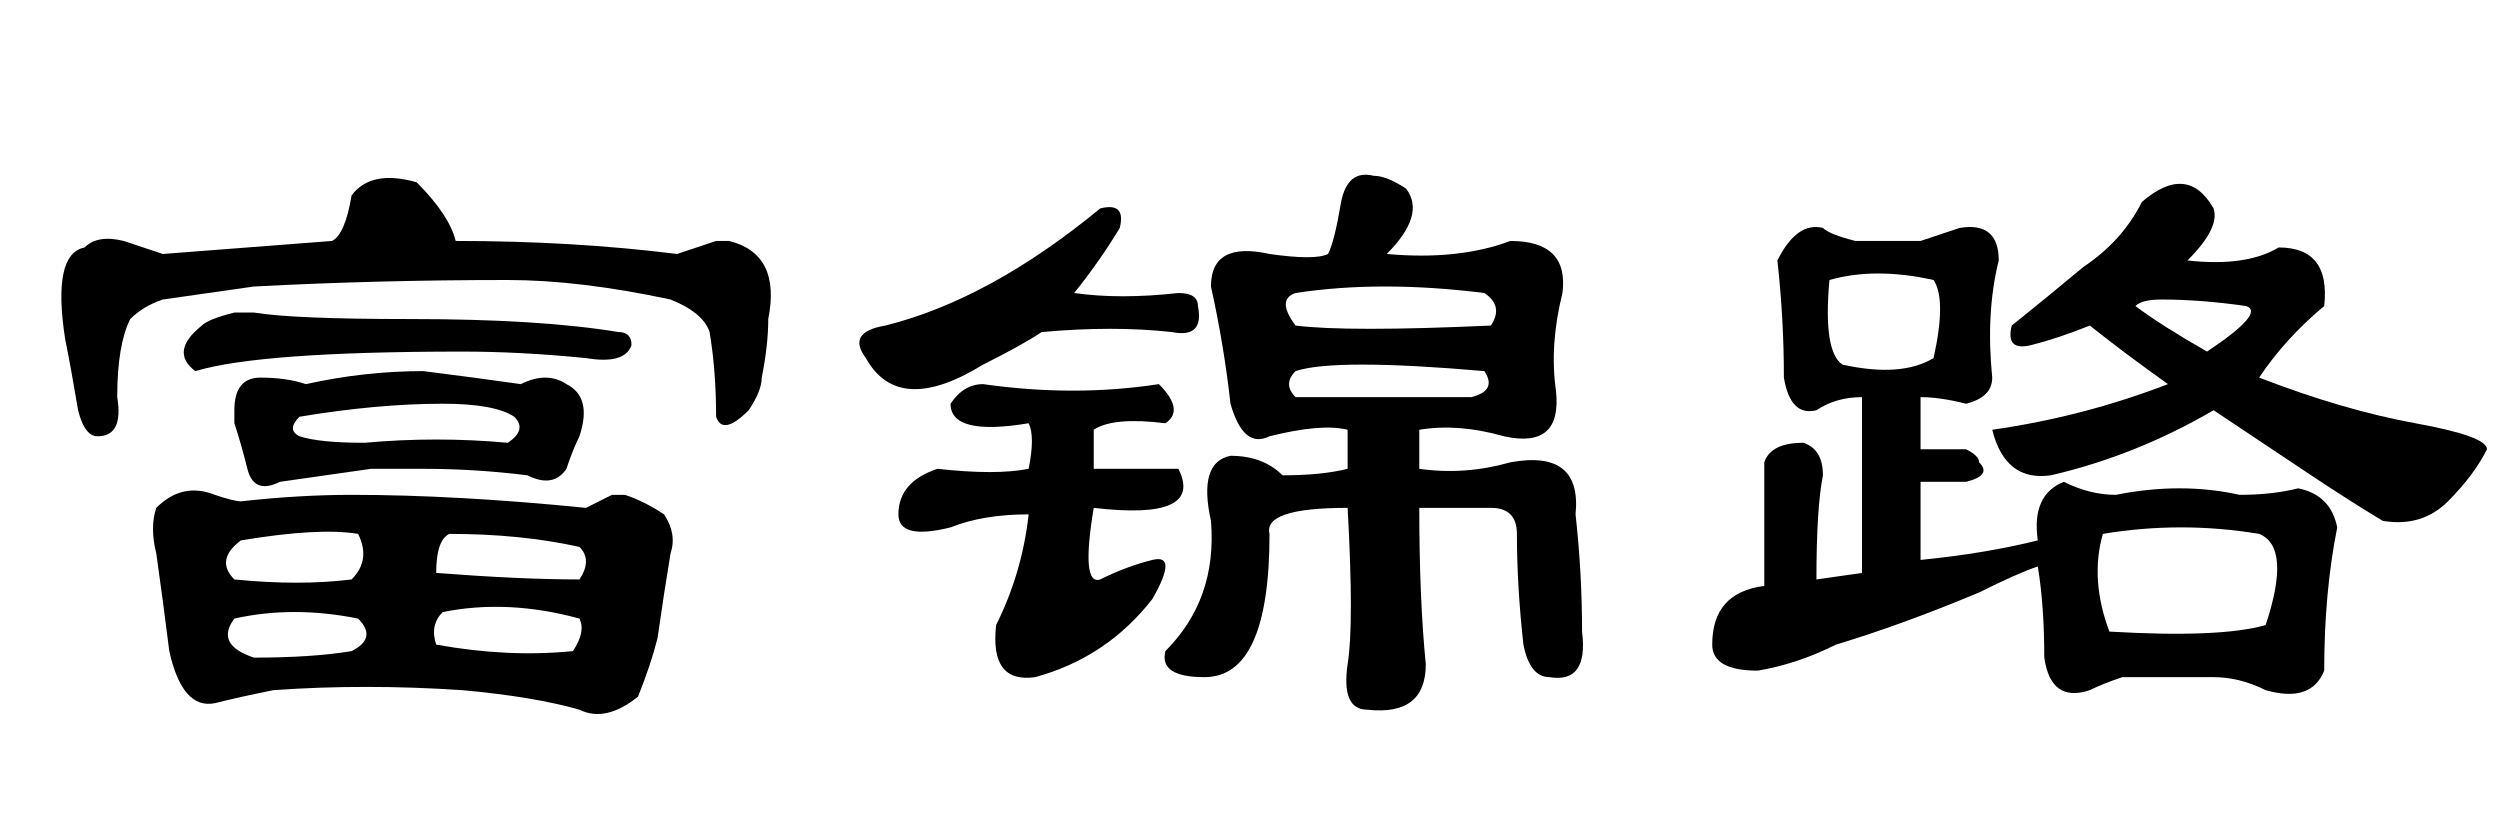 <?xml version='1.0' encoding='UTF-8'?>
<!-- This file was generated by dvisvgm 2.3.5 -->
<svg height='10.5pt' version='1.1' viewBox='-72 -74.051 31.5 10.5' width='31.5pt' xmlns='http://www.w3.org/2000/svg' xmlns:xlink='http://www.w3.org/1999/xlink'>
<defs>
<path d='M4.512 -1.23Q3.691 -1.395 2.953 -1.23Q2.707 -0.902 3.199 -0.738Q3.937 -0.738 4.43 -0.82Q4.758 -0.984 4.512 -1.23ZM7.301 -1.23Q6.398 -1.477 5.578 -1.312Q5.414 -1.148 5.496 -0.902Q6.398 -0.738 7.219 -0.82Q7.383 -1.066 7.301 -1.23ZM5.25 -6.727Q5.66 -6.316 5.742 -5.988Q7.219 -5.988 8.531 -5.824Q8.777 -5.906 9.023 -5.988Q9.105 -5.988 9.187 -5.988Q9.844 -5.824 9.68 -5.004Q9.68 -4.676 9.598 -4.266Q9.598 -4.102 9.434 -3.855Q9.105 -3.527 9.023 -3.773Q9.023 -4.348 8.941 -4.84Q8.859 -5.086 8.449 -5.25Q7.301 -5.496 6.398 -5.496Q4.758 -5.496 3.199 -5.414Q2.625 -5.332 2.051 -5.25Q1.805 -5.168 1.641 -5.004Q1.477 -4.676 1.477 -4.02Q1.559 -3.527 1.23 -3.527Q1.066 -3.527 0.984 -3.855Q0.902 -4.348 0.82 -4.758Q0.656 -5.824 1.066 -5.906Q1.23 -6.07 1.559 -5.988Q1.805 -5.906 2.051 -5.824Q3.117 -5.906 4.184 -5.988Q4.348 -6.07 4.43 -6.562Q4.676 -6.891 5.25 -6.727ZM5.496 -1.805Q6.562 -1.723 7.301 -1.723Q7.465 -1.969 7.301 -2.133Q6.562 -2.297 5.66 -2.297Q5.496 -2.215 5.496 -1.805ZM3.035 -2.215Q2.707 -1.969 2.953 -1.723Q3.773 -1.641 4.43 -1.723Q4.676 -1.969 4.512 -2.297Q4.02 -2.379 3.035 -2.215ZM2.953 -5.086Q3.117 -5.086 3.199 -5.086Q3.691 -5.004 5.168 -5.004Q6.809 -5.004 7.793 -4.84Q7.957 -4.84 7.957 -4.676Q7.875 -4.43 7.383 -4.512Q6.562 -4.594 5.824 -4.594Q3.281 -4.594 2.461 -4.348Q2.133 -4.594 2.543 -4.922Q2.625 -5.004 2.953 -5.086ZM3.281 -4.266Q3.609 -4.266 3.855 -4.184Q4.594 -4.348 5.332 -4.348Q5.988 -4.266 6.562 -4.184Q6.891 -4.348 7.137 -4.184Q7.465 -4.02 7.301 -3.527Q7.219 -3.363 7.137 -3.117Q6.973 -2.871 6.645 -3.035Q5.988 -3.117 5.332 -3.117Q5.004 -3.117 4.676 -3.117Q4.102 -3.035 3.527 -2.953Q3.199 -2.789 3.117 -3.117T2.953 -3.691Q2.953 -3.773 2.953 -3.855Q2.953 -4.266 3.281 -4.266ZM3.773 -3.773Q3.609 -3.609 3.773 -3.527Q4.02 -3.445 4.594 -3.445Q5.496 -3.527 6.398 -3.445Q6.645 -3.609 6.48 -3.773Q6.234 -3.937 5.578 -3.937Q4.758 -3.937 3.773 -3.773ZM2.707 -2.789Q2.953 -2.707 3.035 -2.707Q3.773 -2.789 4.43 -2.789Q5.742 -2.789 7.383 -2.625Q7.547 -2.707 7.711 -2.789Q7.793 -2.789 7.875 -2.789Q8.121 -2.707 8.367 -2.543Q8.531 -2.297 8.449 -2.051Q8.367 -1.559 8.285 -0.984Q8.203 -0.656 8.039 -0.246Q7.629 0.082 7.301 -0.082Q6.727 -0.246 5.824 -0.328Q4.594 -0.41 3.445 -0.328Q3.035 -0.246 2.707 -0.164Q2.297 -0.082 2.133 -0.82Q2.051 -1.477 1.969 -2.051Q1.887 -2.379 1.969 -2.625Q2.297 -2.953 2.707 -2.789Z' id='g0-4348'/>
<path d='M5.988 -6.48Q6.562 -6.973 6.891 -6.398Q6.973 -6.152 6.562 -5.742Q7.301 -5.66 7.711 -5.906Q8.367 -5.906 8.285 -5.168Q7.793 -4.758 7.465 -4.266Q8.531 -3.855 9.434 -3.691T10.336 -3.363Q10.172 -3.035 9.844 -2.707T9.023 -2.461Q8.613 -2.707 8.121 -3.035T6.891 -3.855Q5.906 -3.281 4.84 -3.035Q4.266 -2.953 4.102 -3.609Q5.25 -3.773 6.316 -4.184Q5.742 -4.594 5.332 -4.922Q4.922 -4.758 4.594 -4.676T4.348 -4.922Q4.758 -5.25 5.25 -5.66Q5.742 -5.988 5.988 -6.48ZM6.809 -4.594Q7.547 -5.086 7.301 -5.168Q6.727 -5.25 6.234 -5.25Q5.988 -5.25 5.906 -5.168Q6.234 -4.922 6.809 -4.594ZM3.199 -5.988Q3.445 -6.07 3.691 -6.152Q4.184 -6.234 4.184 -5.742Q4.02 -5.086 4.102 -4.266Q4.102 -4.02 3.773 -3.937Q3.445 -4.02 3.199 -4.02V-3.363H3.773Q3.937 -3.281 3.937 -3.199Q4.102 -3.035 3.773 -2.953H3.199V-1.969Q4.02 -2.051 4.676 -2.215Q4.594 -2.789 5.004 -2.953Q5.332 -2.789 5.66 -2.789Q6.48 -2.953 7.219 -2.789Q7.629 -2.789 7.957 -2.871Q8.367 -2.789 8.449 -2.379Q8.285 -1.559 8.285 -0.574Q8.121 -0.164 7.547 -0.328Q7.219 -0.492 6.891 -0.492Q6.316 -0.492 5.742 -0.492Q5.496 -0.41 5.332 -0.328Q4.84 -0.164 4.758 -0.738Q4.758 -1.395 4.676 -1.887Q4.43 -1.805 3.937 -1.559Q2.953 -1.148 2.133 -0.902Q1.641 -0.656 1.148 -0.574Q0.574 -0.574 0.574 -0.902Q0.574 -1.559 1.23 -1.641V-3.199Q1.312 -3.445 1.723 -3.445Q1.969 -3.363 1.969 -3.035Q1.887 -2.625 1.887 -1.723L2.461 -1.805V-4.02Q2.133 -4.02 1.887 -3.855Q1.559 -3.773 1.477 -4.266Q1.477 -5.004 1.395 -5.742Q1.641 -6.234 1.969 -6.152Q2.051 -6.07 2.379 -5.988H3.199ZM3.363 -5.496Q2.625 -5.66 2.051 -5.496Q1.969 -4.594 2.215 -4.43Q2.953 -4.266 3.363 -4.512Q3.527 -5.25 3.363 -5.496ZM7.465 -2.297Q6.48 -2.461 5.496 -2.297Q5.332 -1.723 5.578 -1.066Q6.973 -0.984 7.547 -1.148Q7.875 -2.133 7.465 -2.297Z' id='g0-17183'/>
<path d='M3.281 -3.609V-3.117H4.348Q4.676 -2.461 3.281 -2.625Q3.117 -1.641 3.363 -1.723Q3.691 -1.887 4.02 -1.969T4.02 -1.477Q3.445 -0.738 2.543 -0.492Q1.969 -0.41 2.051 -1.148Q2.379 -1.805 2.461 -2.543Q1.887 -2.543 1.477 -2.379Q0.82 -2.215 0.82 -2.543Q0.82 -2.953 1.312 -3.117Q2.051 -3.035 2.461 -3.117Q2.543 -3.527 2.461 -3.691Q1.477 -3.527 1.477 -3.937Q1.641 -4.184 1.887 -4.184Q3.035 -4.02 4.102 -4.184Q4.43 -3.855 4.184 -3.691Q3.527 -3.773 3.281 -3.609ZM7.219 -6.645Q7.465 -6.316 6.973 -5.824Q7.875 -5.742 8.531 -5.988Q9.27 -5.988 9.187 -5.332Q9.023 -4.676 9.105 -4.102Q9.187 -3.363 8.449 -3.527Q7.875 -3.691 7.383 -3.609V-3.117Q7.957 -3.035 8.531 -3.199Q9.434 -3.363 9.352 -2.543Q9.434 -1.805 9.434 -1.066Q9.516 -0.41 9.023 -0.492Q8.777 -0.492 8.695 -0.902Q8.613 -1.641 8.613 -2.297Q8.613 -2.625 8.285 -2.625H7.383Q7.383 -1.477 7.465 -0.656Q7.465 0 6.727 -0.082Q6.398 -0.082 6.48 -0.656Q6.562 -1.148 6.48 -2.625Q5.414 -2.625 5.496 -2.297Q5.496 -0.492 4.676 -0.492Q4.102 -0.492 4.184 -0.82Q4.84 -1.477 4.758 -2.461Q4.594 -3.199 5.004 -3.281Q5.414 -3.281 5.66 -3.035Q6.152 -3.035 6.48 -3.117V-3.609Q6.152 -3.691 5.496 -3.527Q5.168 -3.363 5.004 -3.937Q4.922 -4.676 4.758 -5.414Q4.758 -5.988 5.496 -5.824Q6.07 -5.742 6.234 -5.824Q6.316 -5.988 6.398 -6.48Q6.48 -6.891 6.809 -6.809Q6.973 -6.809 7.219 -6.645ZM3.609 -6.152Q3.363 -5.742 3.035 -5.332Q3.609 -5.25 4.348 -5.332Q4.594 -5.332 4.594 -5.168Q4.676 -4.758 4.266 -4.84Q3.527 -4.922 2.625 -4.84Q2.379 -4.676 1.887 -4.43Q0.82 -3.773 0.41 -4.512Q0.164 -4.84 0.656 -4.922Q1.969 -5.25 3.363 -6.398Q3.691 -6.48 3.609 -6.152ZM8.203 -4.348Q6.316 -4.512 5.824 -4.348Q5.66 -4.184 5.824 -4.02Q6.973 -4.02 8.039 -4.02Q8.367 -4.102 8.203 -4.348ZM8.203 -5.332Q6.891 -5.496 5.824 -5.332Q5.578 -5.25 5.824 -4.922Q6.48 -4.84 8.285 -4.922Q8.449 -5.168 8.203 -5.332Z' id='g0-19030'/>
</defs>
<g id='page1'>
<use x='-72' xlink:href='#g0-4348' y='-65.027'/>
<use x='-61.5' xlink:href='#g0-19030' y='-65.027'/>
<use x='-51' xlink:href='#g0-17183' y='-65.027'/>
</g>
</svg>